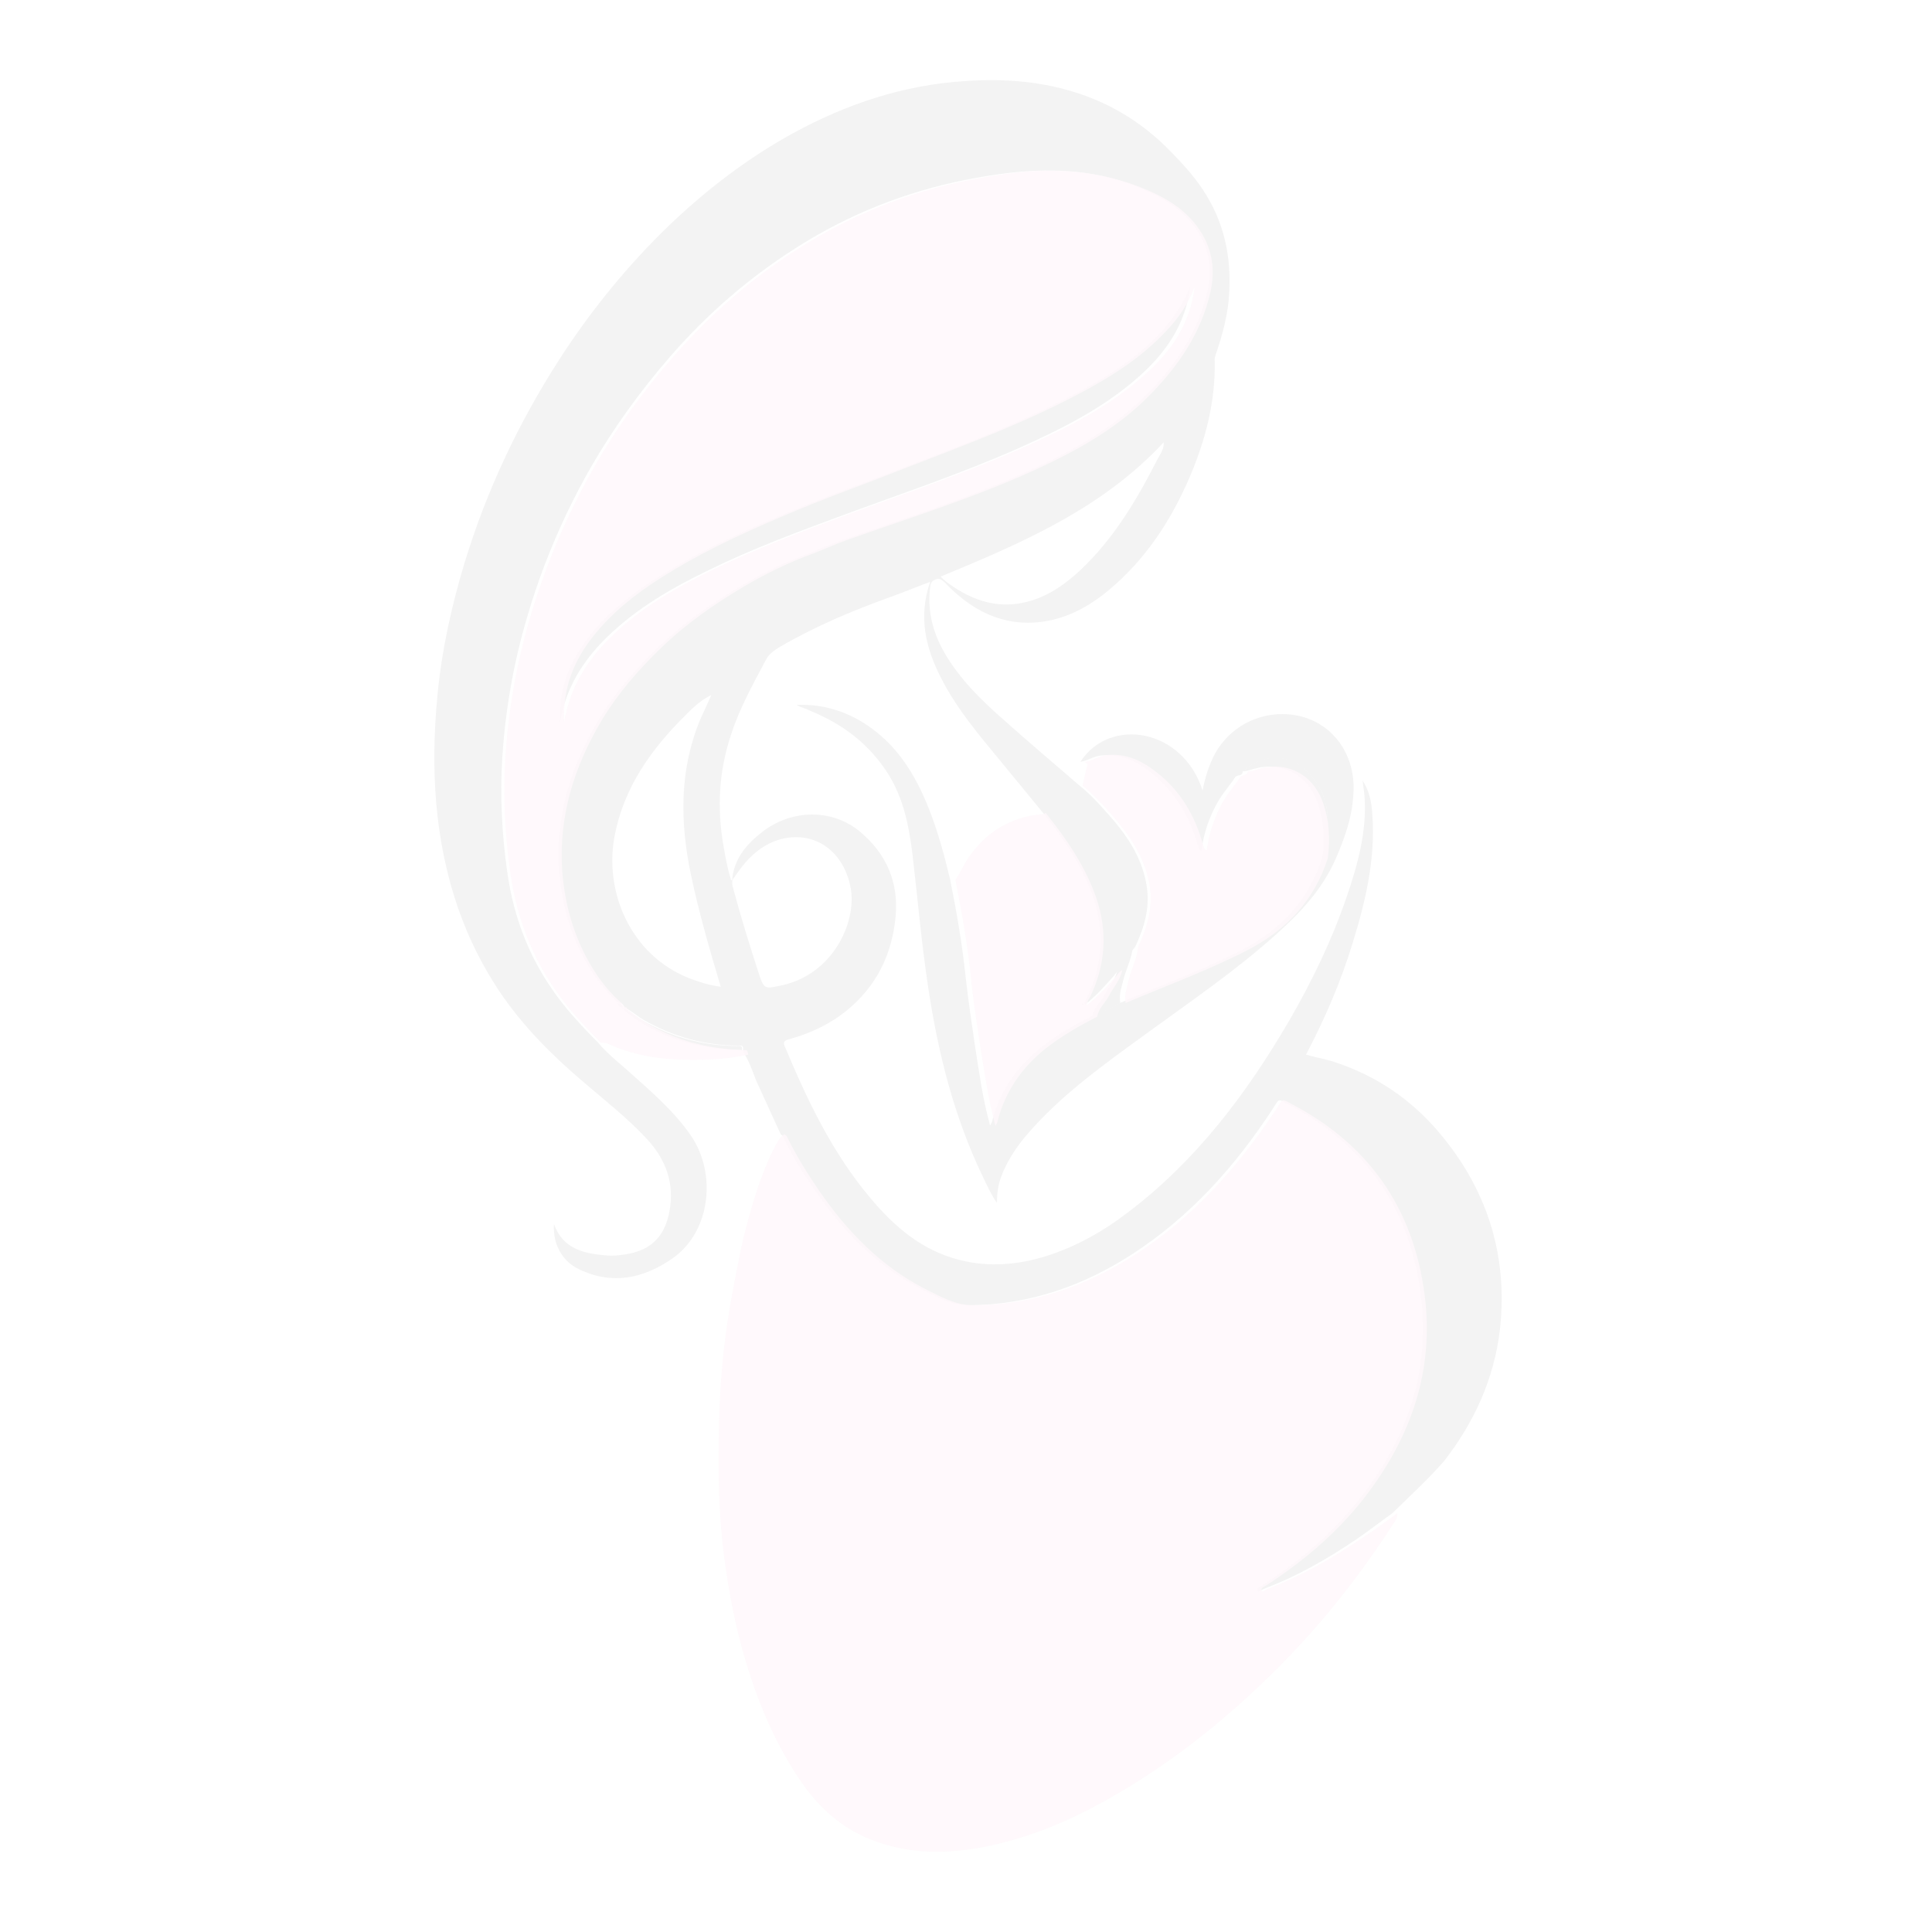 <?xml version="1.0" encoding="utf-8"?>
<!-- Generator: Adobe Illustrator 23.0.1, SVG Export Plug-In . SVG Version: 6.00 Build 0)  -->
<svg version="1.1" id="Calque_1" xmlns="http://www.w3.org/2000/svg" xmlns:xlink="http://www.w3.org/1999/xlink" x="0px" y="0px"
	 viewBox="0 0 512 512" style="enable-background:new 0 0 512 512;" xml:space="preserve">
<style type="text/css">
	.st0{opacity:5.000000e-02;}
	.st1{opacity:0.87;fill:#EF67A5;}
</style>
<g class="st0">
	<g>
		<path d="M369,401c-3.2,2.3-6.3,4.7-9.5,6.9c-7.7,5.2-15.7,9.8-24.4,13.1c-0.6,0.2-1.1,0.8-1.8,0.7c-0.2-1,0.6-1.1,1.2-1.5
			c9.7-6.3,18.5-13.7,25.7-22.8c12.1-15.2,18.5-32.5,16.6-52c-2.3-23.6-13.9-41.4-35.1-52.6c-3.2-1.7-2.5-1.9-4.5,1.2
			c-9.9,15.1-21.7,28.3-36.9,38.2c-13.2,8.6-27.6,13.6-43.5,13.7c-4.5,0-8.6-2.2-12.6-4.3c-11.9-6.1-20.8-15.4-28.3-26.3
			c-3.1-4.5-6.1-9.2-8.4-14.2c-0.1-0.2-0.4-0.3-0.6-0.5c-2-4.3-3.9-8.6-5.9-12.9c-1.3-2.7-2-5.6-3.6-8.2c-0.2-0.4-0.1-0.9-0.5-1.2
			c0.3-1.5-0.8-1.2-1.5-1.2c-8.9-0.1-17.1-2.4-24.8-6.8c-1.9-1.1-3.4-2.6-5.4-3.4l0.1,0.1l0.1-0.1c-0.1-0.8-0.7-1-1.4-1.1
			c-3.1-2.7-5.7-6-7.8-9.4c-4.8-7.8-7.3-16.5-8-25.6c-1-14.4,3-27.6,10.4-39.9c4.3-7.2,9.8-13.5,15.8-19.3
			c6.6-6.4,14.1-11.6,22-16.3c5.2-3.1,10.6-5.8,16.4-8c3.6-1.4,7.2-3.1,10.9-4.3c16.6-5.8,33.4-11.1,49.4-18.4
			c11.4-5.2,22.2-11.3,31.1-20.3c7.5-7.7,13.4-16.4,15.8-27.1c1.6-6.9,0.1-13.1-4.5-18.5c-3.4-4-7.7-6.4-12.4-8.5
			c-7.5-3.3-15.3-4.8-23.5-5c-7.9-0.2-15.6,0.9-23.4,2.4c-16.2,3.2-31.3,9.2-45.1,18c-12.5,7.9-23.7,17.6-33.5,28.9
			c-7.9,9.1-15,18.9-21,29.3c-7.3,12.8-13,26.2-17.1,40.4c-3.5,12-5.6,24.2-6.4,36.7c-0.6,10.1-0.1,20,1.3,30
			c1.8,13.1,6.6,24.9,14.9,35.3c2.8,3.5,5.9,6.8,9.1,10c2.5,3,5.6,5.4,8.5,8c5.8,5.2,11.8,10.3,16.3,16.9c6.7,9.9,5.2,25.3-5,32.4
			c-7.6,5.3-15.9,7.1-24.7,2.9c-4.6-2.2-7-6.7-6.7-12c2.4,6.6,7.9,7.8,13.8,8.3c2.2,0.2,4.5-0.1,6.8-0.6c5.9-1.4,8.9-5.2,10-11
			c1.4-7.5-0.9-13.8-6-19.3s-11-10.1-16.6-14.9c-9.3-7.9-17.8-16.5-24.2-26.9c-3.8-6.1-6.8-12.5-9.2-19.3
			c-6.3-18.3-7.3-37.1-5.5-56.1c1.1-12,3.7-23.8,7.2-35.4c5.8-19.1,14.3-37.1,25.1-53.9c7.8-12.1,16.7-23.2,26.9-33.4
			c9.8-9.7,20.5-18.2,32.4-25.1c14.1-8.1,29.1-13.6,45.5-15.1c9.9-0.9,19.7-0.6,29.3,2c10.8,2.9,20,8.3,27.9,16.4
			c3.6,3.7,7,7.4,9.6,11.8c5.2,8.6,6.7,17.9,5.8,27.8c-0.5,4.7-1.7,9.2-3.2,13.6c-0.2,0.6-0.5,1.3-0.5,2c0.3,10.9-2.4,21.2-6.6,31.1
			c-5,11.6-11.8,22-21.6,30.1c-5.2,4.3-10.9,7.4-17.7,8.3c-10.4,1.3-18.6-3.1-25.6-10.4c-1.1-1.1-1.9-1.3-3.1-0.5
			c-0.4,0.3-0.6,0.6-0.7,1.1c-1,6.5,0.5,12.4,3.7,18c4,6.9,9.6,12.4,15.5,17.6c6.7,6,13.5,11.7,20.3,17.6c2.9,2.3,5.3,5,7.7,7.7
			c4.8,5.4,8.7,11.1,10,18.4c1.1,6-0.5,11.4-3,16.7c-1.7,1.8-2.6,4.1-4.1,6.1c-0.7,0.3-1.1,1-1.6,1.6c-2.3,2.6-4.6,5.2-7.4,7.4
			c-0.1-0.1-0.2-0.2-0.2-0.2c0-0.7,0.4-1.1,0.7-1.7c4-8.5,4.6-17.3,1.6-26.3c-2.9-8.4-7.9-15.7-13.4-22.5c-4.9-6-9.8-11.9-14.7-17.9
			c-4.6-5.6-9-11.3-12.3-17.8c-4.1-8-6.1-16.2-2.9-25.5c-3.8,1.4-7.1,2.8-10.5,4c-10,3.6-19.8,7.7-29.1,13.1c-1.7,1-3.2,2-4.1,3.9
			c-3.4,6.4-6.9,12.7-9.1,19.6c-3.2,9.6-3.7,19.3-2,29.2c0.5,2.9,1,5.8,1.9,8.7c0.1,0.2-0.1,0.8,0.5,0.5c-0.1,0.8-0.1,1.5,0.2,2.2
			c2,7.5,4.3,14.9,6.7,22.3c1.5,4.6,1.6,4.4,6.3,3.4c13.5-3,19.6-16.6,18.2-25.4c-1.4-8.6-7.6-14.4-15.7-13.8c-5,0.4-9,3-12.2,6.6
			c-1.3,1.5-2.4,3.2-3.6,4.8c0.5-5.7,3.8-9.6,8.1-12.9c7.8-6,18.5-6.1,25.8,0c7.1,5.9,10.4,13.7,9.4,22.9c-1,9.8-5.1,18.1-12.8,24.4
			c-4.5,3.7-9.8,6.2-15.4,7.7c-1.7,0.5-1.5,1.1-1,2.2c5.9,14.1,12.5,27.9,22.4,39.7c6.4,7.7,13.8,14.1,23.8,16.6
			c7.8,2,15.6,1.3,23.2-1.1c7.8-2.5,14.9-6.5,21.4-11.5c18.1-13.7,31.5-31.5,42.8-50.9c6-10.4,11.2-21.1,15.1-32.5
			c3-8.7,5.5-17.6,4.8-27c-0.1-1.2-0.3-2.3-0.5-4.1c2,3.2,2.4,6.2,2.6,9.3c0.8,11.6-1.8,22.7-5.2,33.7c-3.1,10.2-7.3,20-12.4,29.7
			c2.8,0.8,5.6,1.2,8.3,2.2c10.6,3.6,19.5,9.7,26.7,18.1c12.9,15.1,18.6,32.7,16.4,52.5c-1.5,13-6.8,24.6-14.8,34.9
			C378.3,392.2,373.6,396.5,369,401z M188.5,184.2c-2.7,1.3-4.7,3.2-6.7,5.2c-9.1,9-16.4,19.1-18.9,32c-2.9,14.9,4.2,31.8,19.9,37.9
			c2.6,1,5.2,1.8,8.2,2.2c-3-10-5.8-19.8-7.9-29.7c-2.9-13.9-3.1-27.8,2.5-41.2C186.6,188.4,187.6,186.3,188.5,184.2z M308.4,117.2
			c-16.3,17.6-37.6,26.7-59.1,35.6c1.4,1.5,3,2.5,4.6,3.5c5.6,3.4,11.6,4.9,18.2,3.2c5.6-1.4,10.1-4.6,14.2-8.4
			c8.9-8.4,15-18.7,20.5-29.5C307.5,120.3,308.5,119,308.4,117.2z"/>
		<path d="M286.3,201.9c7.9-12.1,27.2-8.8,32.4,7.6c0.7-3.6,1.7-6.8,3.3-9.8c3.9-7,11.4-11,19.4-10.4c10.1,0.8,16.9,8.7,17.3,18.5
			c0.2,6.9-1.9,13.3-4.6,19.5c-3.5,8.2-9.4,14.5-15.9,20.3c-10.9,9.8-23,18-34.8,26.6c-10.3,7.5-20.7,14.9-29.4,24.4
			c-3.5,3.8-6.6,7.9-8.5,12.8c-0.9,2.2-1.3,4.5-1.3,7.4c-1.7-2.5-2.7-4.8-3.8-7.1c-7.6-15.8-11.8-32.7-14.4-49.9
			c-1.8-11.8-2.8-23.7-4.2-35.5c-0.9-7.3-2.3-14.5-6.3-21c-5-8-12.1-13.4-20.7-16.9c-0.6-0.3-1.3-0.6-1.9-0.8
			c-0.6-0.2-1.2-0.4-1.8-0.8c8-0.3,15.1,2.3,21.3,7.3c6.6,5.3,10.7,12.5,13.8,20.3c2.4,6.1,4.1,12.4,5.6,18.7
			c1.7,8.5,3.2,17.1,4.1,25.8c0.7,6.2,1.6,12.3,2.5,18.4c1.1,6.9,2,13.9,4,21c0.3-0.6,0.4-0.8,0.5-1c2-8,6.5-14.4,12.9-19.6
			c4.2-3.4,8.9-6,13.6-8.4c2.4-1.2,5-2,7.4-3.5c10.8-4.6,21.8-8.6,32.3-14c10.4-5.4,17.7-13.2,21.3-24.4c0.3-1.4,0.7-2.8,1-4.2
			c1.2-6.9,0.4-13.2-4.8-18.5c-5.4-5.5-12.5-4.6-17.3-0.2c0,1.3-1.5,0.7-2,1.5c-1.4,2.2-3.2,4.1-4.5,6.4c-2.3,4-3.8,8.3-4.4,13
			c-0.3-0.1-0.5-0.1-0.5-0.2c-0.2-0.4-0.3-0.9-0.5-1.3c-2.1-7.6-6-14-12.1-19c-3.8-3.1-8.1-5.2-13.3-4.7
			C290,200.3,288.3,201.6,286.3,201.9z"/>
		<path d="M289.5,269.4c0.3-2.2,2.1-3.6,3.1-5.5c1.2-2.2,3-4.2,3.5-6.8c1.5-1.9,2.4-4.3,4.1-6.1c-0.3,3.2-1.9,6-2.6,9.1
			c-0.5,1.9-1.1,3.7-0.7,5.7C294.6,267.3,291.9,268.2,289.5,269.4z"/>
		<path d="M196.6,278.3c-5.1-0.1-10.2-0.8-15.1-2.2c-5.6-1.6-10.8-4.2-15.4-7.8c-0.5-0.4-0.8-0.9-1.3-1.3c2,0.8,3.6,2.3,5.4,3.4
			c7.7,4.4,15.9,6.7,24.8,6.8C195.8,277.2,196.9,276.9,196.6,278.3z"/>
		<path d="M165,267c-0.7,0-1.1-0.5-1.4-1.1C164.3,266,164.9,266.2,165,267z"/>
		<path d="M315.4,76c-1.2,10-6.5,17.6-13.8,24c-9.3,8.2-20.3,13.7-31.5,18.7c-15.3,6.8-31.2,12.1-46.9,17.9
			c-11.9,4.4-23.8,8.8-35.2,14.4c-9.8,4.7-19.3,10.2-27.2,17.9c-6.2,6.1-10.8,13.2-12.4,22.5c-0.4-9.3,2.9-16.7,8.2-23.3
			c6.7-8.2,15.3-13.9,24.5-19.1c10.6-6,21.9-10.8,33.2-15.4c5.7-2.3,11.4-4.4,17.2-6.6c17.8-6.9,35.8-13.3,52.7-22.2
			c8.6-4.5,16.8-9.6,23.5-16.7C310.9,84.4,313.7,80.5,315.4,76z"/>
		<path d="M350.5,227.4c0.6-5,0.4-9.9-1.3-14.7c-2.7-7.7-9.9-11.3-17.7-8.7c-0.7,0.2-1.4,0.4-2.2,0.4c4.8-4.4,11.9-5.3,17.3,0.2
			c5.2,5.3,6,11.6,4.8,18.5C351.2,224.7,350.8,226,350.5,227.4z"/>
		<path d="M287.2,266.1c-0.2,0.1-0.4,0.2-0.4,0.2c-0.1-0.2,0-0.3,0.2-0.4C287.1,265.9,287.1,266,287.2,266.1z"/>
	</g>
	<path class="st1" d="M370.3,401c0.1,0.6-0.1,1.2-0.4,1.8c-5.5,8.6-11.5,16.9-18.1,24.8s-13.7,15.3-21.3,22.2
		c-11.8,10.8-24.6,20.3-38.7,28c-9.1,5-18.6,8.9-28.8,11.2c-11,2.4-22,2.7-32.7-1.7c-7.5-3.1-13.3-8.3-17.9-15
		c-6.9-10-11.5-21-14.9-32.5c-2.5-8.4-4.2-17-5.4-25.8c-1.9-13.7-1.9-27.5-1.4-41.3c0.4-10.1,1.5-20.1,3.4-30.1
		c1.2-6.3,2.3-12.6,4-18.7c2-7.3,4.2-14.5,7.9-21.2c0.5-0.8,1-1.7,1.9-2.1c0.2,0.2,0.5,0.3,0.6,0.5c2.4,5,5.3,9.6,8.4,14.2
		c7.5,10.9,16.4,20.2,28.3,26.3c4,2,8.1,4.3,12.6,4.3c15.9,0,30.3-5.1,43.5-13.7c15.2-9.9,27-23.2,36.9-38.2c2-3.1,1.3-2.9,4.5-1.2
		c21.2,11.2,32.7,29.1,35.1,52.6c1.9,19.5-4.6,36.7-16.6,52c-7.2,9.1-16,16.5-25.7,22.8c-0.5,0.3-1.4,0.5-1.2,1.5
		c0.7,0.1,1.2-0.5,1.8-0.7c8.7-3.3,16.8-7.9,24.4-13.1C364,405.7,367.2,403.3,370.3,401z"/>
	<path class="st1" d="M159.2,276.3c-3.2-3.2-6.3-6.5-9.1-10c-8.3-10.4-13.1-22.2-14.9-35.3c-1.4-10-1.9-19.9-1.3-30
		c0.8-12.5,2.9-24.7,6.4-36.7c4.1-14.1,9.8-27.6,17.1-40.4c6-10.5,13-20.2,21-29.3c9.8-11.3,21-21,33.5-28.9
		c13.9-8.8,28.9-14.8,45.1-18c7.7-1.5,15.5-2.7,23.4-2.4c8.1,0.2,16,1.8,23.5,5c4.7,2,9,4.5,12.4,8.5c4.6,5.5,6,11.6,4.5,18.5
		c-2.4,10.7-8.3,19.4-15.8,27.1c-8.8,9.1-19.7,15.1-31.1,20.3c-16,7.3-32.8,12.5-49.4,18.4c-3.7,1.3-7.2,3-10.9,4.3
		c-5.7,2.2-11.1,4.9-16.4,8c-7.9,4.7-15.4,9.9-22,16.3c-6,5.8-11.5,12.1-15.8,19.3c-7.3,12.3-11.4,25.4-10.4,39.9
		c0.7,9.1,3.2,17.8,8,25.6c2.1,3.5,4.7,6.7,7.8,9.4c0.3,0.6,0.7,1.1,1.4,1.1l-0.1,0.1L166,267c0.4,0.4,0.8,1,1.3,1.3
		c4.6,3.6,9.8,6.1,15.4,7.8c4.9,1.4,10,2.1,15.1,2.2c0.4,0.3,0.4,0.8,0.5,1.2c-6.6,1.4-13.4,1.6-20.1,1.2c-6-0.4-11.8-1.6-17.3-4.2
		C160.4,276.3,159.8,276.4,159.2,276.3z M316.6,76c-1.7,4.6-4.4,8.5-7.8,12c-6.7,7.1-14.9,12.2-23.5,16.7
		c-16.9,8.9-35,15.2-52.7,22.2c-5.7,2.2-11.5,4.3-17.2,6.6c-11.3,4.6-22.5,9.4-33.2,15.4c-9.1,5.2-17.8,10.9-24.5,19.1
		c-5.4,6.6-8.6,14-8.2,23.3c1.6-9.3,6.2-16.4,12.4-22.5c7.9-7.7,17.3-13.1,27.2-17.9c11.4-5.5,23.3-10,35.2-14.4
		c15.7-5.8,31.6-11.1,46.9-17.9c11.2-5,22.2-10.5,31.5-18.7C310.1,93.6,315.4,86,316.6,76z"/>
	<path class="st1" d="M287.6,201.9c2-0.3,3.7-1.6,5.8-1.8c5.2-0.5,9.4,1.6,13.3,4.7c6.2,4.9,10,11.4,12.1,19
		c0.1,0.5,0.3,0.9,0.5,1.3c0,0.1,0.2,0.1,0.5,0.2c0.6-4.6,2.1-8.9,4.4-13c1.3-2.3,3.1-4.2,4.5-6.4c0.5-0.7,1.9-0.2,2-1.5
		c0.8,0,1.5-0.2,2.2-0.4c7.8-2.6,15,1,17.7,8.7c1.7,4.8,1.9,9.7,1.3,14.7c-3.6,11.2-10.9,19-21.3,24.4c-10.5,5.4-21.5,9.4-32.3,14
		c-0.4-2,0.3-3.8,0.7-5.7c0.7-3.1,2.3-5.9,2.6-9.1c2.4-5.3,4.1-10.7,3-16.7c-1.3-7.2-5.3-13-10-18.4c-2.4-2.7-4.9-5.4-7.7-7.7
		c0.4-1.9,0.8-3.7,1.3-5.6C288.1,202.2,287.5,202.3,287.6,201.9z"/>
	<path class="st1" d="M290.8,269.4c-4.8,2.5-9.4,5.1-13.6,8.4c-6.4,5.1-10.9,11.5-12.9,19.6c-0.1,0.2-0.2,0.5-0.5,1
		c-1.9-7.1-2.9-14.1-4-21c-0.9-6.1-1.9-12.2-2.5-18.4c-0.9-8.7-2.4-17.2-4.1-25.8c1.3-1.9,2.2-4.1,3.5-6c4.7-6.7,11-10.6,19.1-11.4
		c0.5,0,1,0,1.3-0.4c5.5,6.9,10.5,14.1,13.4,22.5c3.1,9,2.5,17.7-1.6,26.3c-0.3,0.5-0.8,1-0.7,1.7c-0.2,0-0.4,0.2-0.2,0.4
		c0,0,0.3-0.1,0.4-0.2c2.7-2.2,5.1-4.7,7.4-7.4c0.5-0.6,0.8-1.2,1.6-1.6c-0.5,2.6-2.3,4.5-3.5,6.8
		C292.9,265.8,291.1,267.2,290.8,269.4z"/>
</g>
</svg>
